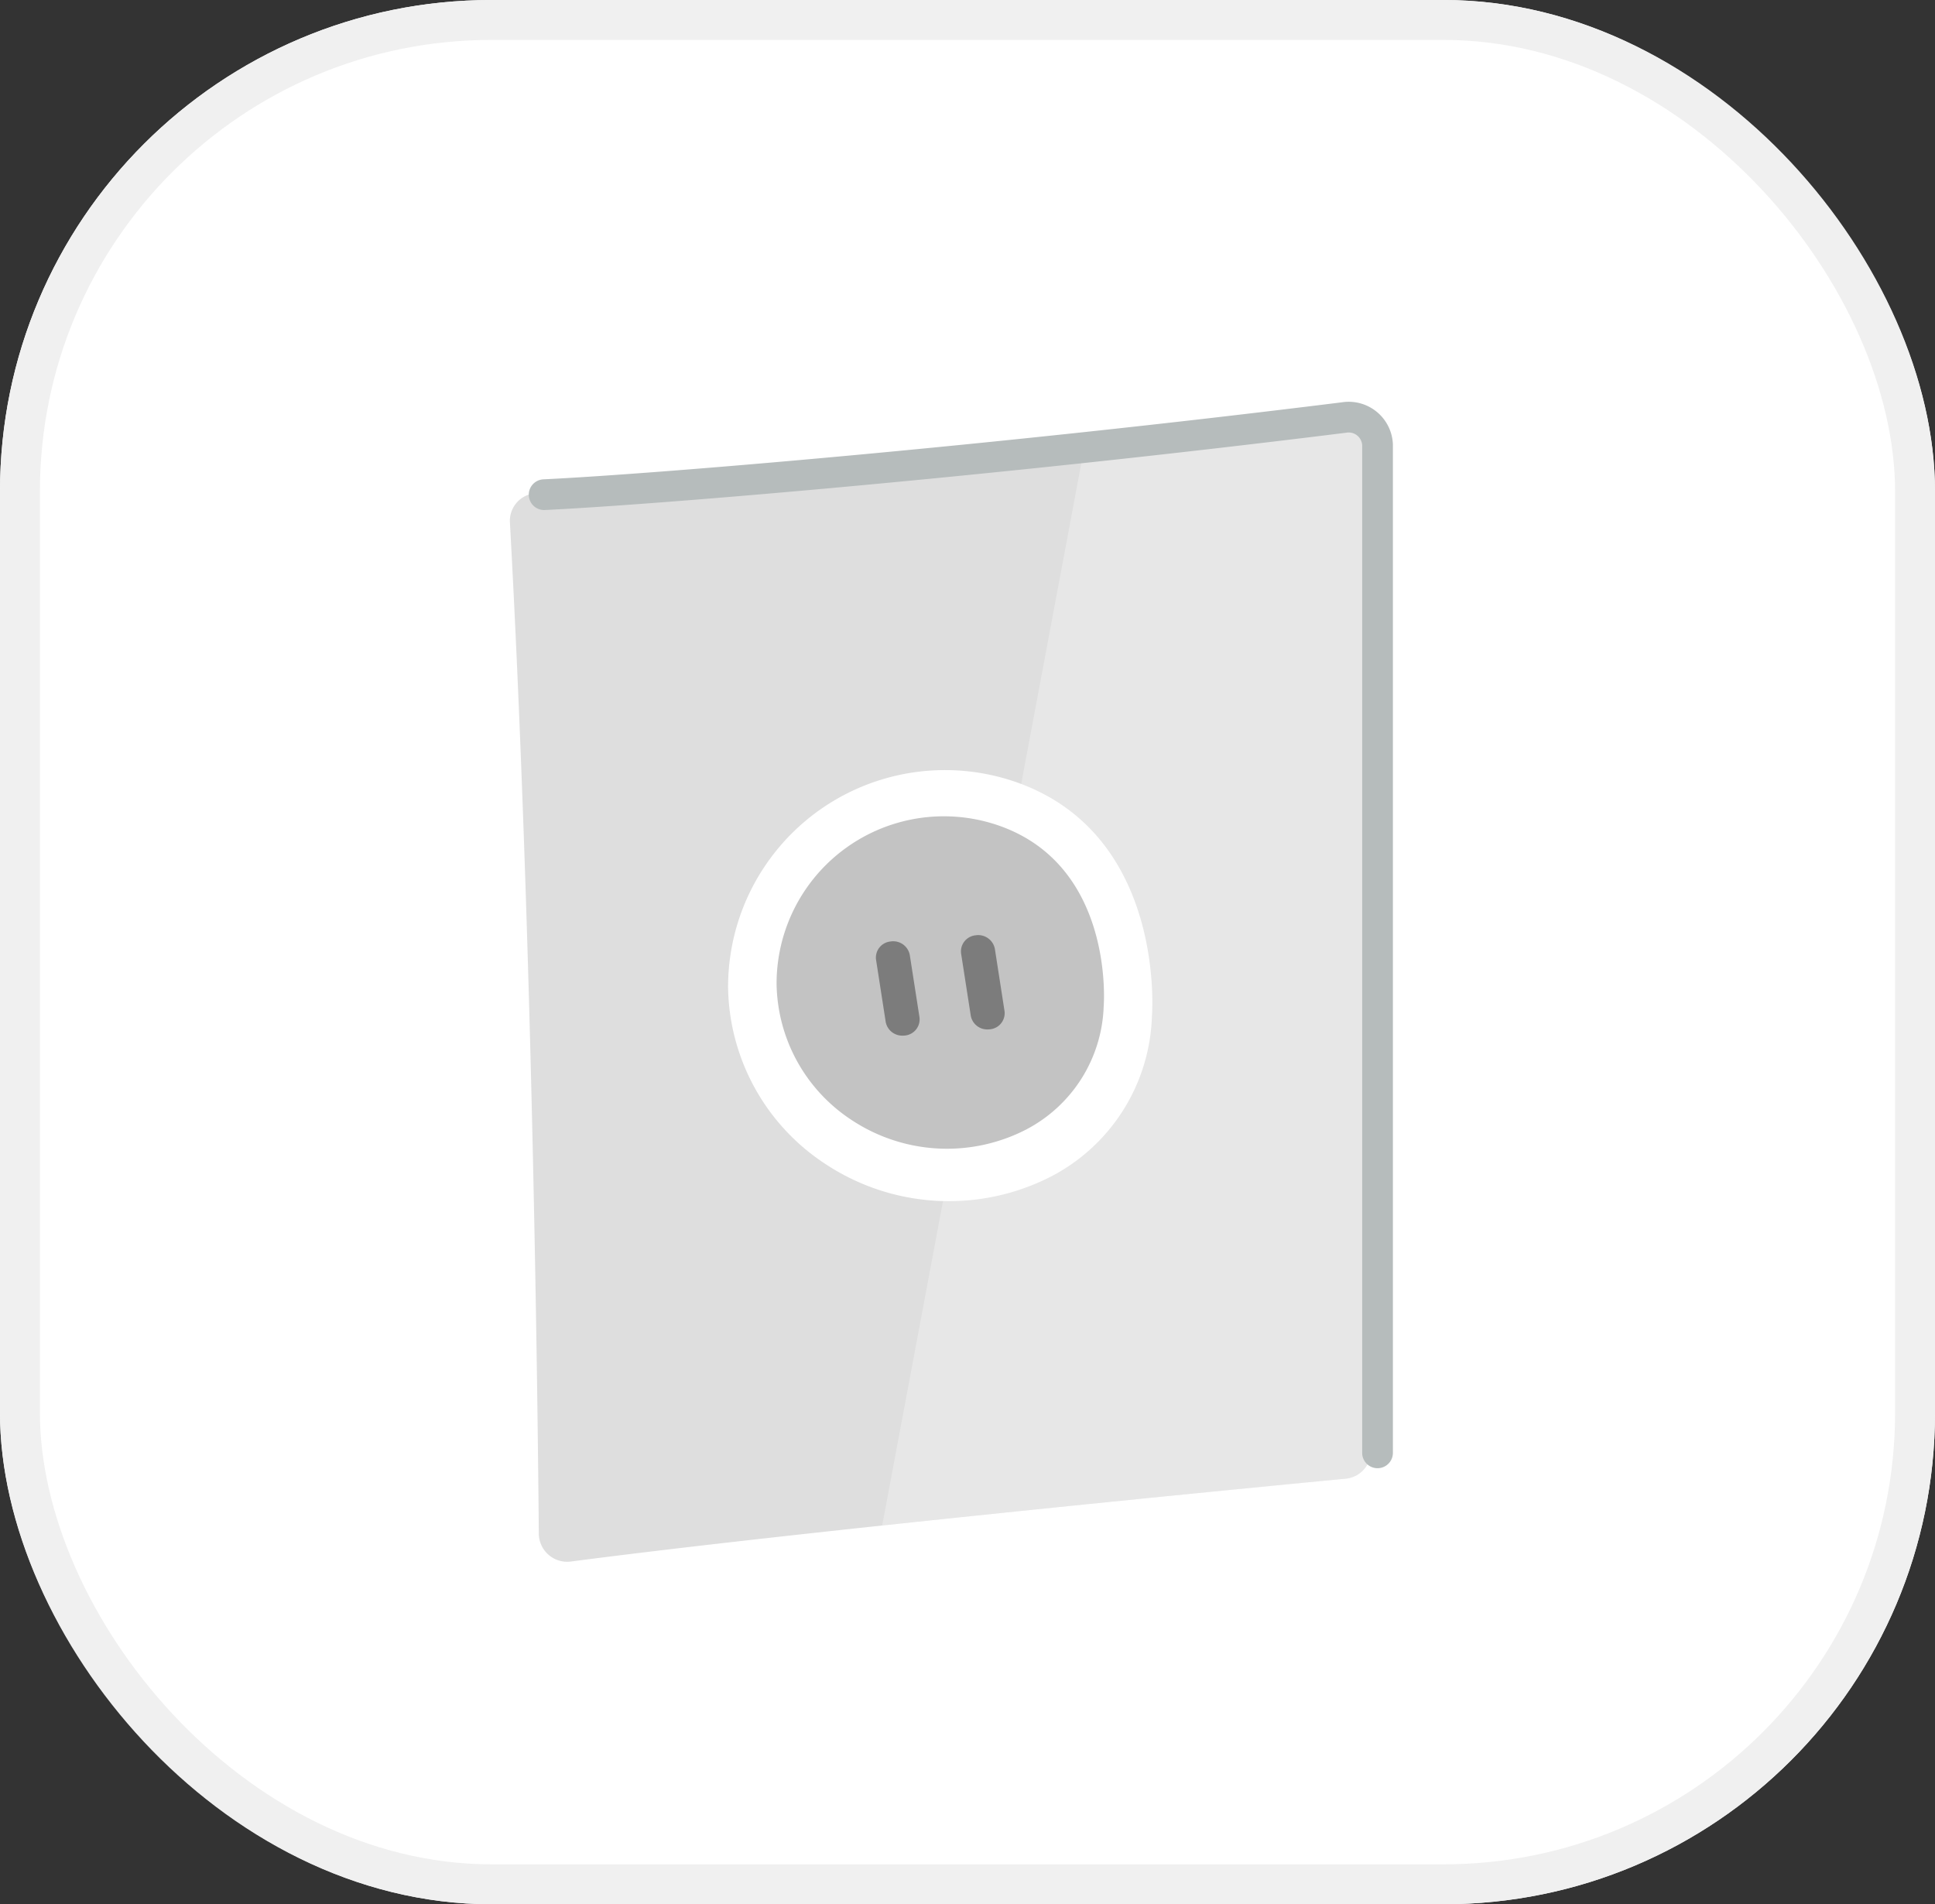 <svg xmlns="http://www.w3.org/2000/svg" width="63" height="62">
    <rect width="100%" height="100%" fill="#333333" stroke="none"/>
    <defs>
        <style>
            .cls-4{fill:#fff}.cls-6{fill:#7c7c7c}
        </style>
    </defs>
    <g id="그룹_781" data-name="그룹 781" transform="translate(-86 -264)">
        <g id="사각형_879" data-name="사각형 879" transform="translate(86 264)" style="stroke:#f0f0f0;stroke-width:1.3px;fill:#fff">
            <rect width="63" height="62" rx="16" style="stroke:none"/>
            <rect x=".65" y=".65" width="61.7" height="60.7" rx="15.35" style="fill:none"/>
        </g>
        <path id="패스_242" data-name="패스 242" d="M612.8 63.9c3.624-.172 14.51-1.076 26.034-2.51a.94.94 0 0 1 1.105.88V95.1a.908.908 0 0 1-.845.888c-3.581.344-17.659 1.711-25.173 2.692a.926.926 0 0 1-1.072-.875c-.034-4.071-.207-19.611-.942-32.974a.9.9 0 0 1 .893-.931z" transform="translate(-509.306 216.158)" style="fill:#dedede"/>
        <g id="그룹_641" data-name="그룹 641" transform="translate(114.723 277.538)" style="opacity:.28">
            <path id="패스_244" data-name="패스 244" class="cls-4" d="M636.294 61.389c-2.807.349-5.572.666-8.207.95l-6.593 35.169c6.342-.679 12.8-1.3 15.059-1.522a.908.908 0 0 0 .846-.888V62.269a.94.94 0 0 0-1.105-.88z" transform="translate(-621.494 -61.38)"/>
        </g>
        <g id="그룹_644" data-name="그룹 644" transform="translate(109.705 289.082)">
            <path id="패스_245" data-name="패스 245" class="cls-4" d="M626.925 70.9a7.061 7.061 0 0 0-9.4 6.671 6.987 6.987 0 0 0 3.146 5.74 7.288 7.288 0 0 0 7.381.417 6.093 6.093 0 0 0 3.272-5.2s.497-5.895-4.399-7.628z" transform="translate(-617.525 -70.51)"/>
            <path id="패스_246" data-name="패스 246" d="M626.025 72a5.447 5.447 0 0 0-7.251 5.147 5.39 5.39 0 0 0 2.426 4.423 5.623 5.623 0 0 0 5.7.321 4.7 4.7 0 0 0 2.524-4.009s.376-4.552-3.399-5.882z" transform="translate(-617.195 -70.197)" style="fill:#c3c3c3"/>
            <g id="그룹_642" data-name="그룹 642" transform="translate(4.808 5.563)">
                <path id="패스_247" data-name="패스 247" class="cls-6" d="M622.2 77.984a.547.547 0 0 1-.549-.446l-.315-2.029a.527.527 0 0 1 .469-.59.549.549 0 0 1 .63.44l.316 2.029a.529.529 0 0 1-.47.592.566.566 0 0 1-.081.004z" transform="translate(-621.327 -74.91)"/>
            </g>
            <g id="그룹_643" data-name="그룹 643" transform="translate(7.581 5.364)">
                <path id="패스_248" data-name="패스 248" class="cls-6" d="M624.391 77.824a.544.544 0 0 1-.549-.445l-.316-2.029a.527.527 0 0 1 .469-.59.552.552 0 0 1 .631.44l.315 2.029a.527.527 0 0 1-.469.59.592.592 0 0 1-.081.005z" transform="translate(-623.521 -74.753)"/>
            </g>
        </g>
        <path id="패스_243" data-name="패스 243" d="M612.788 63.938c3.624-.173 14.509-1.076 26.034-2.511a.941.941 0 0 1 1.1.881v32.827" transform="translate(-509.072 216.168)" style="stroke:#b6bcbc;stroke-linecap:round;stroke-linejoin:round;fill:none"/>
    </g>
</svg>
